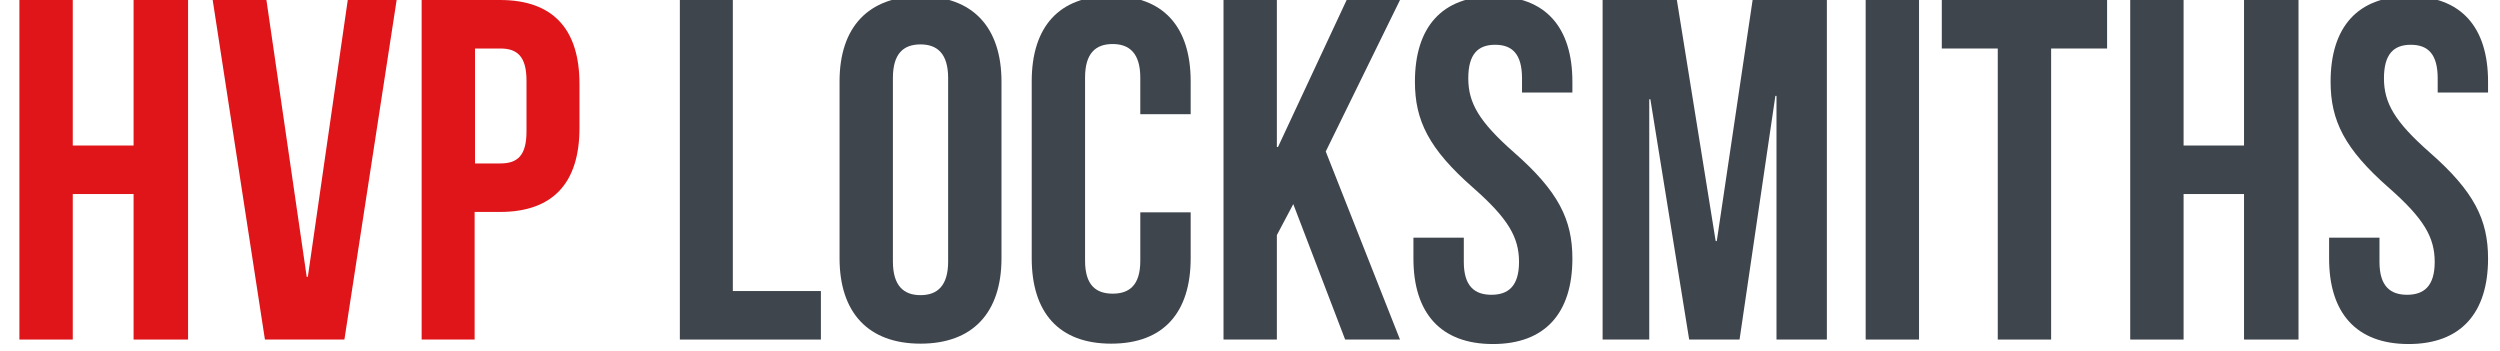 <?xml version="1.0" encoding="utf-8"?>
<!-- Generator: Adobe Illustrator 16.0.4, SVG Export Plug-In . SVG Version: 6.00 Build 0)  -->
<!DOCTYPE svg PUBLIC "-//W3C//DTD SVG 1.1//EN" "http://www.w3.org/Graphics/SVG/1.1/DTD/svg11.dtd">
<svg version="1.1" id="Layer_1" xmlns="http://www.w3.org/2000/svg" xmlns:xlink="http://www.w3.org/1999/xlink" x="0px" y="0px"
   width="670px" height="94px" viewBox="0 0 670 94" enable-background="new 0 0 670 94" xml:space="preserve">
<g>
  <path fill="#E01519" d="M19.5,91H5.2V0h14.3v39h16.3V0h14.6v91H35.8V52H19.5V91z"/>
  <path fill="#E01519" d="M82.2,74.2h0.3L93.2,0h13.1l-14,91H71L57,0h14.4L82.2,74.2z"/>
  <path fill="#E01519" d="M155.3,22.5v11.8c0,14.601-7,22.5-21.3,22.5h-6.8V91H113V0h21C148.3,0,155.3,7.9,155.3,22.5z M127.3,13
    v30.8h6.8c4.6,0,7-2.1,7-8.6V21.6c0-6.5-2.5-8.6-7-8.6H127.3z"/>
  <path fill="#3E454D" d="M182.1,0h14.3v78H220v13h-37.8V0H182.1z"/>
  <path fill="#3E454D" d="M225,21.8C225,7.3,232.7-1,246.7-1s21.7,8.3,21.7,22.9v47.3c0,14.6-7.7,22.899-21.7,22.899
    S225,83.8,225,69.2V21.8z M239.3,70.1c0,6.5,2.9,9,7.4,9s7.4-2.5,7.4-9V20.9c0-6.5-2.9-9-7.4-9c-4.6,0-7.4,2.5-7.4,9V70.1z"/>
  <path fill="#3E454D" d="M319.1,57.1V69.2c0,14.6-7.3,22.899-21.3,22.899s-21.3-8.3-21.3-22.899V21.8c0-14.6,7.3-22.9,21.3-22.9
    s21.3,8.3,21.3,22.9v8.8h-13.5v-9.8c0-6.5-2.9-9-7.4-9c-4.6,0-7.4,2.5-7.4,9V69.9c0,6.5,2.9,8.8,7.4,8.8s7.4-2.3,7.4-8.8v-13h13.5
    V57.1z"/>
  <path fill="#3E454D" d="M346.6,54.7L342.2,63v28h-14.3V0h14.3v39.4h0.3L360.9,0h14.3l-19.9,40.6L375.2,91h-14.7L346.6,54.7z"/>
  <path fill="#3E454D" d="M400.3-1C414.2-1,421.4,7.3,421.4,21.9v2.9h-13.5V21c0-6.5-2.601-9-7.2-9c-4.601,0-7.2,2.5-7.2,9
    c0,6.6,2.9,11.6,12.2,19.8c12,10.5,15.7,18.101,15.7,28.5c0,14.601-7.301,22.9-21.301,22.9s-21.3-8.3-21.3-22.9v-5.6h13.5v6.5
    c0,6.5,2.9,8.8,7.4,8.8s7.399-2.3,7.399-8.8c0-6.601-2.899-11.601-12.199-19.8c-12-10.5-15.7-18.101-15.7-28.5
    C379.2,7.3,386.4-1,400.3-1z"/>
  <path fill="#3E454D" d="M459.8,64.6h0.3L469.7,0H489.6v91h-13.5V25.7h-0.3L466.2,91h-13.5l-10.4-64.4H442V91h-12.5V0h19.9
    L459.8,64.6z"/>
  <path fill="#3E454D" d="M500,0h14.3v91H500V0z"/>
  <path fill="#3E454D" d="M520.5,0h44.2v13h-15v78h-14.3V13h-15V0H520.5z"/>
  <path fill="#3E454D" d="M585.2,91h-14.3V0h14.3v39h16.2V0H616v91h-14.6V52h-16.2V91z"/>
  <path fill="#3E454D" d="M645.7-1c13.899,0,21.1,8.3,21.1,22.9v2.9h-13.5V21c0-6.5-2.6-9-7.2-9c-4.6,0-7.199,2.5-7.199,9
    c0,6.6,2.899,11.6,12.199,19.8c12,10.5,15.7,18.101,15.7,28.5c0,14.601-7.3,22.9-21.3,22.9s-21.3-8.3-21.3-22.9v-5.6h13.5v6.5
    c0,6.5,2.899,8.8,7.399,8.8s7.4-2.3,7.4-8.8c0-6.601-2.9-11.601-12.2-19.8c-12-10.5-15.7-18.101-15.7-28.5
    C624.6,7.3,631.8-1,645.7-1z"/>
</g>
</svg>
